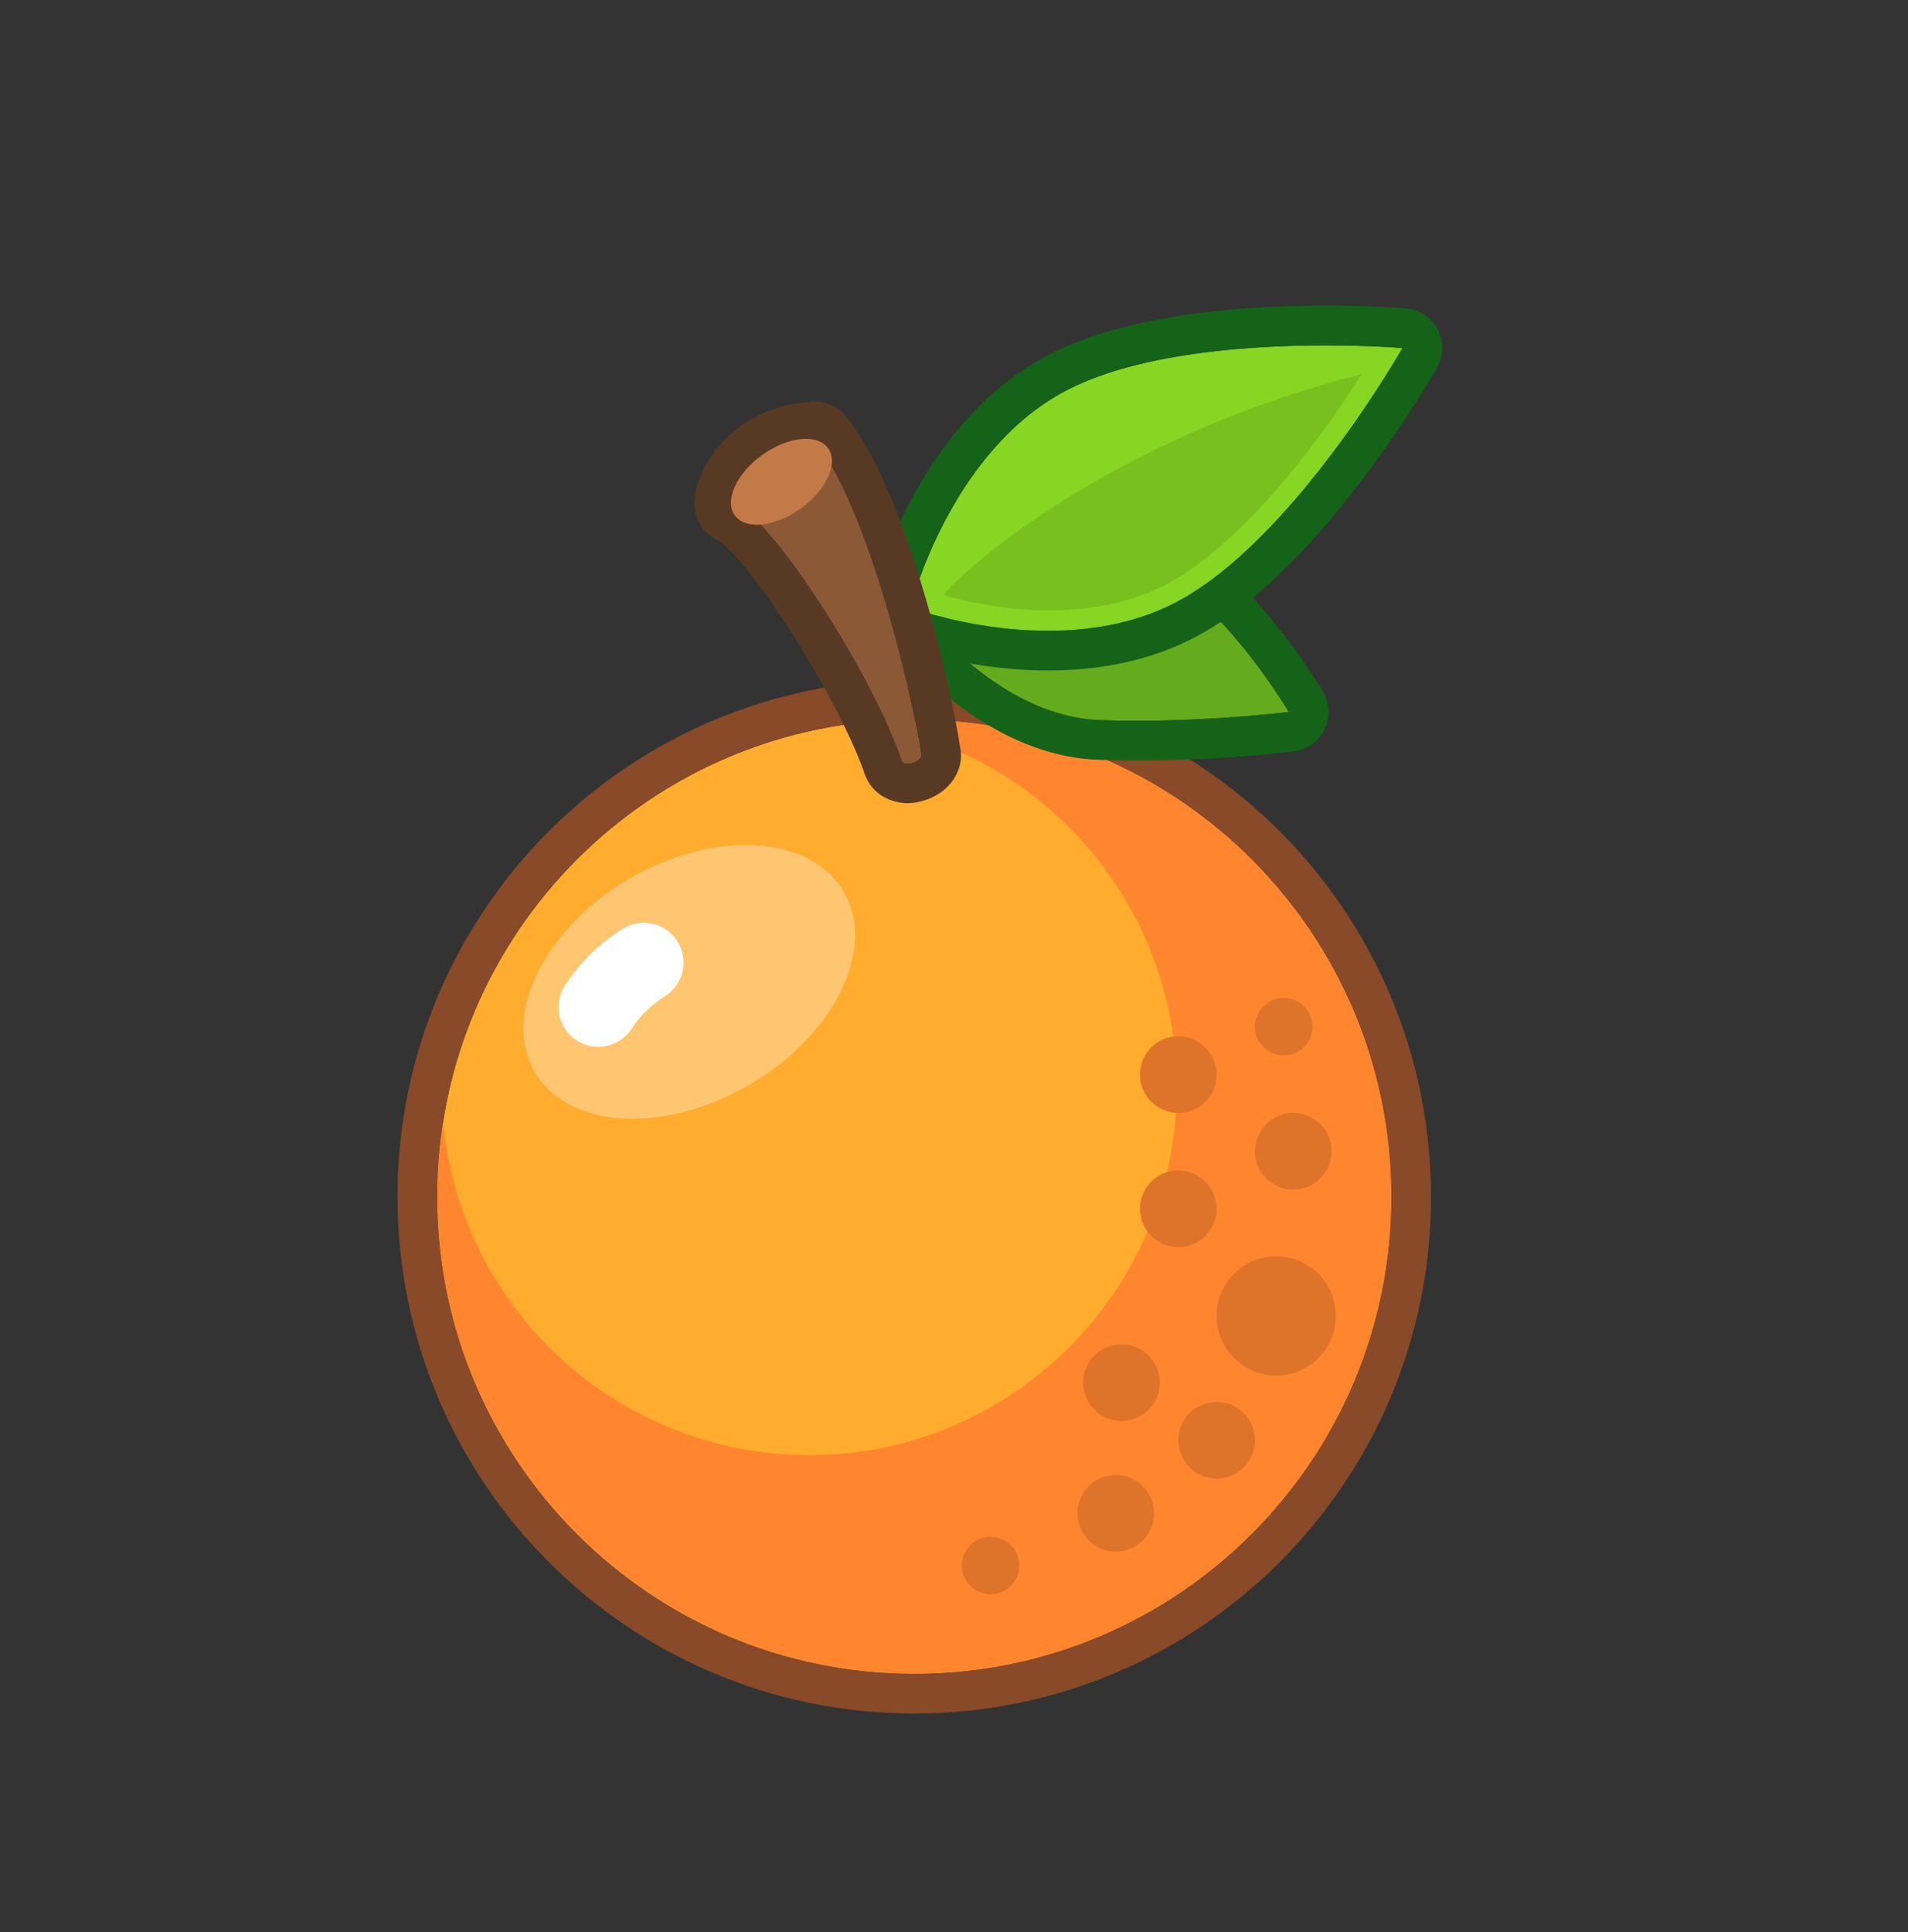 <svg width="80" height="81" viewBox="0 0 80 81" fill="none" xmlns="http://www.w3.org/2000/svg">
<rect x="0" y="0" width="80" height="81" fill="#333333" stroke="none"/>
<path d="M58.334 50.166C58.334 61.212 49.379 70.166 38.334 70.166C27.288 70.166 18.334 61.212 18.334 50.166C18.334 39.121 27.288 30.166 38.334 30.166C49.379 30.166 58.334 39.121 58.334 50.166Z" fill="#FFAC2F"/>
<path fill-rule="evenodd" clip-rule="evenodd" d="M60 50.167C60 62.133 50.3 71.833 38.333 71.833C26.367 71.833 16.667 62.133 16.667 50.167C16.667 38.2 26.367 28.5 38.333 28.5C50.3 28.5 60 38.2 60 50.167ZM38.333 70.167C49.379 70.167 58.333 61.212 58.333 50.167C58.333 39.121 49.379 30.167 38.333 30.167C27.288 30.167 18.333 39.121 18.333 50.167C18.333 61.212 27.288 70.167 38.333 70.167Z" fill="#884A28"/>
<path fill-rule="evenodd" clip-rule="evenodd" d="M38.334 70.166C49.379 70.166 58.334 61.212 58.334 50.166C58.334 39.121 49.379 30.166 38.334 30.166C37.539 30.166 36.756 30.213 35.986 30.303C43.526 31.309 49.343 37.767 49.343 45.583C49.343 54.098 42.441 61 33.926 61C25.902 61 19.309 54.868 18.577 47.035C18.417 48.055 18.334 49.101 18.334 50.166C18.334 61.212 27.288 70.166 38.334 70.166Z" fill="#FF862F"/>
<path d="M51.012 45.048C51.012 45.935 50.292 46.655 49.405 46.655C48.517 46.655 47.798 45.935 47.798 45.048C47.798 44.16 48.517 43.44 49.405 43.44C50.292 43.44 51.012 44.16 51.012 45.048Z" fill="#DD7429"/>
<path d="M55.833 48.262C55.833 49.15 55.114 49.869 54.226 49.869C53.339 49.869 52.619 49.15 52.619 48.262C52.619 47.374 53.339 46.655 54.226 46.655C55.114 46.655 55.833 47.374 55.833 48.262Z" fill="#DD7429"/>
<path d="M55.03 43.039C55.03 43.704 54.49 44.244 53.825 44.244C53.159 44.244 52.619 43.704 52.619 43.039C52.619 42.373 53.159 41.833 53.825 41.833C54.49 41.833 55.03 42.373 55.03 43.039Z" fill="#DD7429"/>
<path d="M56.01 55.166C56.01 56.547 54.891 57.666 53.51 57.666C52.129 57.666 51.01 56.547 51.01 55.166C51.01 53.786 52.129 52.666 53.51 52.666C54.891 52.666 56.01 53.786 56.01 55.166Z" fill="#DD7429"/>
<path d="M51.012 50.673C51.012 51.56 50.292 52.28 49.405 52.28C48.517 52.28 47.798 51.56 47.798 50.673C47.798 49.785 48.517 49.065 49.405 49.065C50.292 49.065 51.012 49.785 51.012 50.673Z" fill="#DD7429"/>
<path d="M52.619 60.375C52.619 61.263 51.9 61.982 51.012 61.982C50.124 61.982 49.405 61.263 49.405 60.375C49.405 59.487 50.124 58.768 51.012 58.768C51.9 58.768 52.619 59.487 52.619 60.375Z" fill="#DD7429"/>
<path d="M48.391 63.44C48.391 64.328 47.671 65.047 46.783 65.047C45.896 65.047 45.176 64.328 45.176 63.44C45.176 62.553 45.896 61.833 46.783 61.833C47.671 61.833 48.391 62.553 48.391 63.44Z" fill="#DD7429"/>
<path d="M48.631 57.964C48.631 58.852 47.911 59.572 47.024 59.572C46.136 59.572 45.417 58.852 45.417 57.964C45.417 57.077 46.136 56.357 47.024 56.357C47.911 56.357 48.631 57.077 48.631 57.964Z" fill="#DD7429"/>
<path d="M42.738 65.628C42.738 66.294 42.199 66.833 41.533 66.833C40.867 66.833 40.327 66.294 40.327 65.628C40.327 64.962 40.867 64.423 41.533 64.423C42.199 64.423 42.738 64.962 42.738 65.628Z" fill="#DD7429"/>
<path d="M54.036 29.848C54.036 29.848 50.227 23.341 46.355 23.171C42.483 23.002 39.19 26.37 39.19 26.37C39.19 26.37 42.176 30.013 46.048 30.182C49.92 30.352 54.036 29.848 54.036 29.848Z" fill="#64AC1D"/>
<path fill-rule="evenodd" clip-rule="evenodd" d="M55.474 29.006L54.036 29.848L54.238 31.502C54.795 31.434 55.281 31.09 55.529 30.587C55.778 30.084 55.758 29.49 55.474 29.006ZM39.19 26.37C37.998 25.205 37.999 25.205 37.999 25.204L38.002 25.202L38.006 25.197L38.019 25.184C38.03 25.174 38.043 25.16 38.06 25.144C38.093 25.111 38.139 25.066 38.197 25.012C38.313 24.902 38.478 24.752 38.687 24.575C39.102 24.223 39.699 23.757 40.434 23.296C41.871 22.393 44.007 21.4 46.427 21.506C47.838 21.568 49.11 22.194 50.147 22.922C51.197 23.661 52.136 24.597 52.904 25.478C53.677 26.366 54.315 27.24 54.757 27.89C54.98 28.216 55.155 28.489 55.277 28.683C55.338 28.78 55.385 28.857 55.418 28.912C55.435 28.939 55.448 28.961 55.457 28.977L55.468 28.996L55.472 29.002L55.473 29.004L55.474 29.006C55.474 29.006 55.474 29.006 54.036 29.848C54.238 31.502 54.239 31.502 54.238 31.502L54.222 31.504L54.183 31.509C54.149 31.512 54.1 31.518 54.037 31.525C53.911 31.539 53.728 31.559 53.498 31.582C53.038 31.628 52.385 31.687 51.609 31.741C50.064 31.848 47.998 31.936 45.975 31.847C43.554 31.741 41.514 30.566 40.161 29.541C39.469 29.017 38.915 28.501 38.532 28.114C38.34 27.92 38.189 27.756 38.083 27.637C38.029 27.577 37.987 27.529 37.957 27.493C37.942 27.475 37.929 27.461 37.92 27.45L37.908 27.435L37.904 27.43L37.902 27.427C37.901 27.427 37.901 27.427 39.19 26.37ZM39.19 26.37L37.998 25.205C37.404 25.813 37.363 26.77 37.901 27.427L39.19 26.37ZM52.997 28.282C51.602 26.345 48.993 23.287 46.354 23.171C42.482 23.002 39.19 26.37 39.19 26.37C39.19 26.37 42.176 30.013 46.048 30.182C48.292 30.28 50.619 30.152 52.178 30.027C53.309 29.937 54.036 29.848 54.036 29.848C54.036 29.848 53.649 29.187 52.997 28.282Z" fill="#156319"/>
<path d="M58.806 14.59C58.806 14.59 54.228 22.655 49.343 25.23C44.457 27.806 38.165 25.47 38.165 25.47C38.165 25.47 39.794 18.96 44.679 16.384C49.565 13.809 58.806 14.59 58.806 14.59Z" fill="#87D623"/>
<path fill-rule="evenodd" clip-rule="evenodd" d="M60.255 15.412L58.806 14.59L58.946 12.929C59.513 12.977 60.015 13.31 60.28 13.813C60.545 14.315 60.536 14.918 60.255 15.412ZM56.92 14.497C58.077 14.528 58.806 14.59 58.806 14.59C58.806 14.59 58.445 15.226 57.817 16.198C56.21 18.687 52.856 23.378 49.343 25.23C44.457 27.806 38.165 25.471 38.165 25.471C38.165 25.471 39.794 18.96 44.679 16.384C48.193 14.532 53.959 14.416 56.92 14.497ZM38.165 25.471C36.548 25.066 36.548 25.066 36.548 25.065L36.549 25.061L36.551 25.053L36.557 25.032C36.562 25.014 36.568 24.99 36.576 24.96C36.592 24.9 36.615 24.817 36.646 24.714C36.707 24.506 36.799 24.214 36.924 23.86C37.173 23.152 37.559 22.182 38.113 21.122C39.202 19.036 41.03 16.424 43.902 14.91C46.696 13.437 50.551 12.984 53.503 12.856C55.017 12.79 56.37 12.808 57.344 12.842C57.832 12.859 58.227 12.881 58.503 12.898C58.641 12.906 58.749 12.914 58.824 12.919C58.861 12.922 58.891 12.925 58.911 12.926L58.935 12.928L58.943 12.929L58.946 12.929C58.947 12.929 58.946 12.929 58.806 14.59C60.255 15.412 60.256 15.412 60.255 15.412L60.254 15.416L60.25 15.422L60.238 15.443C60.228 15.461 60.213 15.486 60.194 15.519C60.156 15.584 60.102 15.677 60.031 15.796C59.889 16.033 59.683 16.371 59.422 16.783C58.899 17.607 58.149 18.733 57.239 19.945C55.466 22.308 52.913 25.232 50.12 26.705C47.248 28.219 44.06 28.251 41.723 27.971C40.536 27.829 39.517 27.599 38.793 27.405C38.429 27.308 38.137 27.218 37.931 27.151C37.828 27.118 37.747 27.09 37.688 27.07C37.659 27.06 37.636 27.052 37.619 27.045L37.597 27.038L37.59 27.035L37.586 27.034C37.586 27.033 37.585 27.033 38.165 25.471ZM36.548 25.066L38.165 25.471L37.585 27.033C36.789 26.738 36.342 25.89 36.548 25.066Z" fill="#156319"/>
<path d="M48.92 24.487C53.074 22.298 57.093 15.681 57.093 15.681C47.647 18.088 41.457 22.851 39.543 24.932C39.543 24.932 44.766 26.677 48.92 24.487Z" fill="#79C01E"/>
<path d="M30.788 21.127C32.5 21.833 36.667 28.5 37.826 31.886C37.922 32.169 38.699 31.873 38.618 31.627C38.146 28.501 36.25 21 34.167 18.5C31.724 18.645 30.794 20.441 30.788 21.127Z" fill="#8C5936"/>
<path fill-rule="evenodd" clip-rule="evenodd" d="M30.137 22.661C29.517 22.398 29.116 21.787 29.122 21.113C29.129 20.226 29.622 19.215 30.37 18.448C31.19 17.606 32.42 16.934 34.068 16.836C34.596 16.805 35.108 17.026 35.447 17.433C36.121 18.241 36.705 19.352 37.204 20.504C37.714 21.681 38.181 23.012 38.589 24.339C39.39 26.941 39.996 29.633 40.253 31.297C40.457 32.225 39.856 32.866 39.671 33.036C39.398 33.288 39.089 33.44 38.844 33.526C38.604 33.611 38.247 33.698 37.842 33.659C37.453 33.621 36.578 33.389 36.249 32.426C35.732 30.916 34.481 28.532 33.112 26.403C32.435 25.35 31.759 24.406 31.168 23.698C30.872 23.344 30.616 23.072 30.409 22.882C30.224 22.712 30.135 22.662 30.136 22.66C30.136 22.66 30.136 22.66 30.137 22.661ZM38.617 31.627C38.617 31.623 38.616 31.62 38.616 31.616C38.562 31.259 38.489 30.845 38.4 30.389C38.255 29.649 38.067 28.797 37.843 27.892C36.993 24.456 35.626 20.251 34.167 18.5C32.926 18.574 32.076 19.073 31.539 19.637C31.44 19.74 31.351 19.847 31.273 19.953C30.94 20.404 30.791 20.854 30.788 21.127C32.023 21.636 34.535 25.247 36.274 28.491C36.68 29.249 37.044 29.986 37.34 30.659C37.511 31.048 37.659 31.416 37.779 31.753C37.795 31.798 37.811 31.843 37.826 31.887C37.922 32.169 38.698 31.873 38.617 31.627ZM36.963 31.836C36.976 31.935 36.998 32.038 37.034 32.146C37.005 32.058 36.983 31.967 36.969 31.875C36.968 31.862 36.965 31.849 36.963 31.836Z" fill="#583A24"/>
<path d="M34.722 18.79C35.168 19.41 34.653 20.543 33.572 21.32C32.491 22.097 31.254 22.225 30.808 21.605C30.362 20.985 30.876 19.852 31.957 19.074C33.038 18.297 34.276 18.169 34.722 18.79Z" fill="#C27A49"/>
<path d="M35.379 37.386C36.769 39.772 34.995 43.397 31.416 45.482C27.837 47.567 23.809 47.324 22.419 44.938C21.028 42.552 22.803 38.927 26.382 36.842C29.96 34.756 33.989 35 35.379 37.386Z" fill="#FFC671"/>
<path fill-rule="evenodd" clip-rule="evenodd" d="M28.403 39.462C28.894 40.24 28.662 41.27 27.883 41.761C27.29 42.136 26.831 42.59 26.485 43.124C25.984 43.897 24.952 44.117 24.18 43.616C23.407 43.115 23.187 42.083 23.688 41.311C24.309 40.353 25.122 39.563 26.104 38.943C26.882 38.451 27.911 38.684 28.403 39.462Z" fill="white"/>
</svg>
